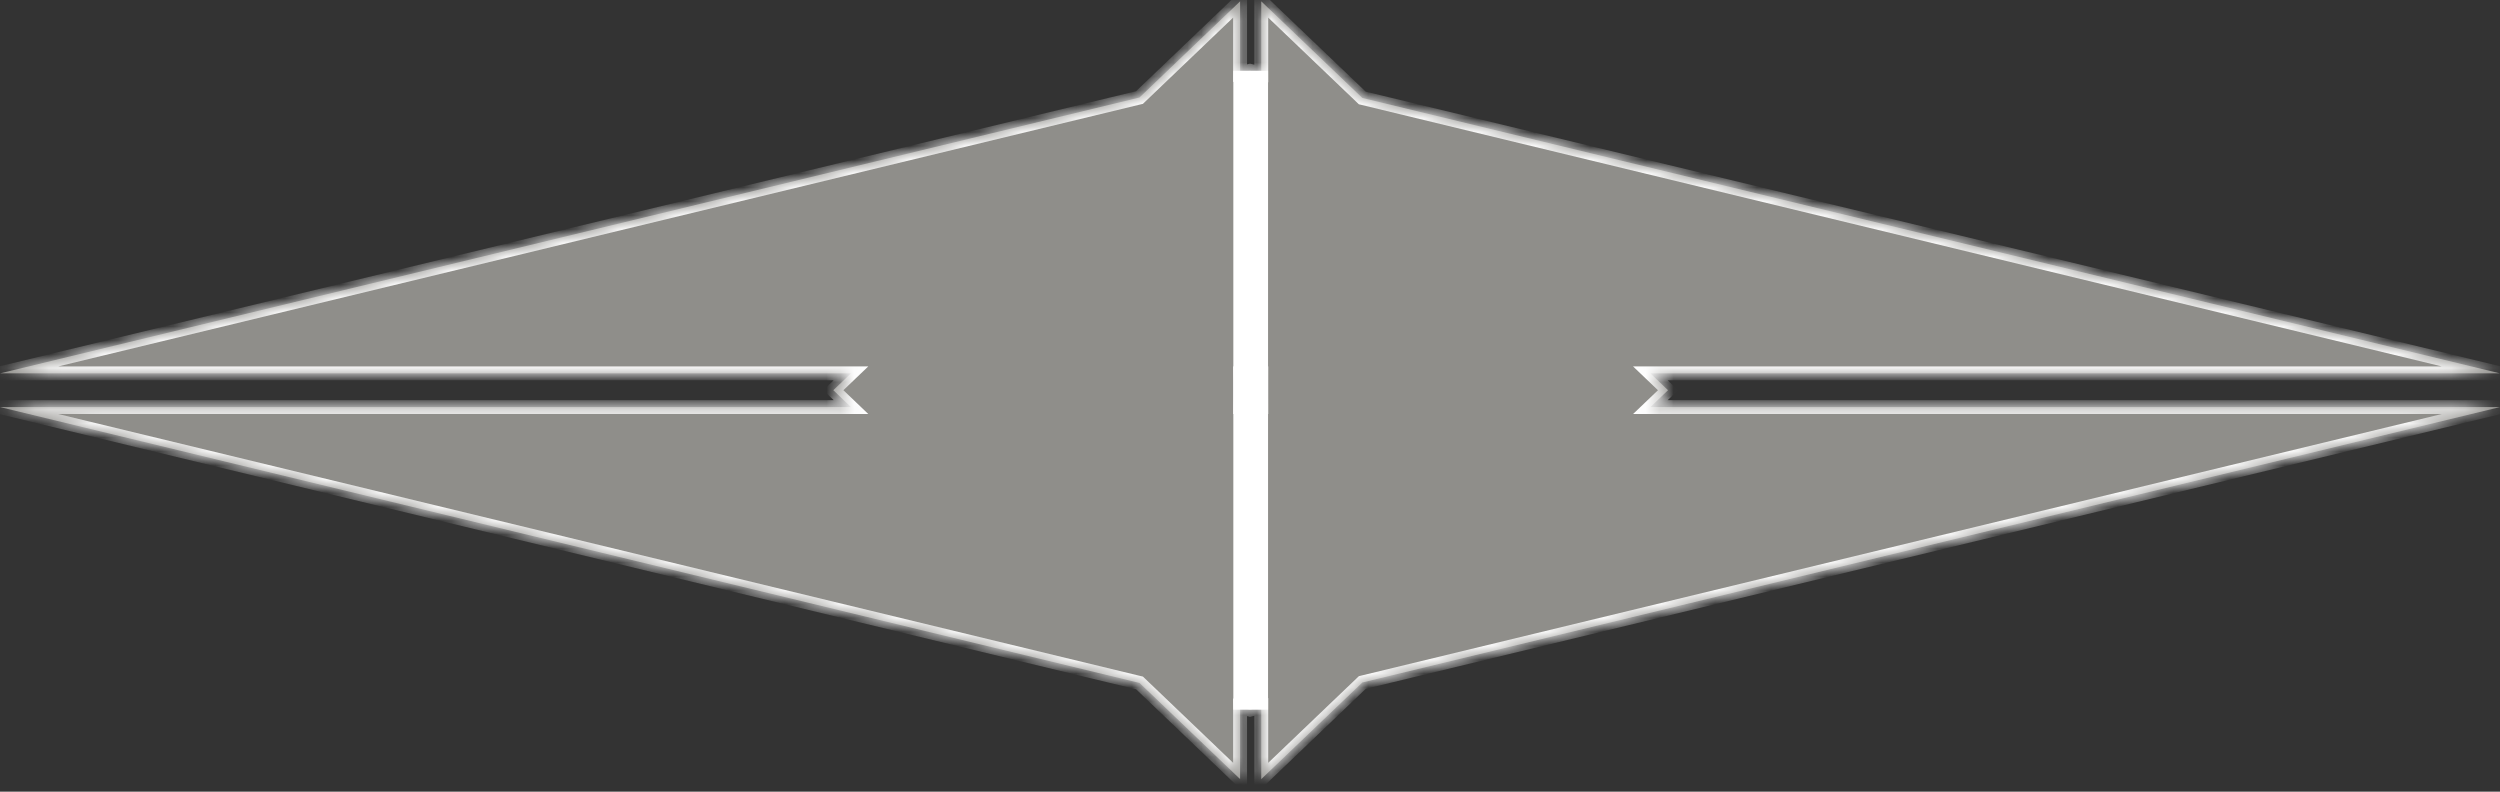 <svg width="100%" height="100%" viewBox="0 0 180 57" fill="none" xmlns="http://www.w3.org/2000/svg">
<rect x="0" y="0" width="180" height="57" fill="#333333" stroke="none"/>
<mask id="path-1-inside-1_205_2239" fill="white">
<path fill-rule="evenodd" clip-rule="evenodd" d="M82.041 7.022L89.287 0.096V5.268L90 5.096L90.811 5.292V0.097L98.086 7.053L180 26.882H118.827L120.097 28.096L118.828 29.309H180L98.088 49.138L90.811 56.096V50.9L90 51.096L89.287 50.923V56.094L82.044 49.17L0 29.309H61.27L60 28.095L61.269 26.882H0L82.041 7.022ZM89.287 26.882V29.309H90.811V26.882H89.287Z"/>
</mask>
<path fill-rule="evenodd" clip-rule="evenodd" d="M82.041 7.022L89.287 0.096V5.268L90 5.096L90.811 5.292V0.097L98.086 7.053L180 26.882H118.827L120.097 28.096L118.828 29.309H180L98.088 49.138L90.811 56.096V50.9L90 51.096L89.287 50.923V56.094L82.044 49.17L0 29.309H61.27L60 28.095L61.269 26.882H0L82.041 7.022ZM89.287 26.882V29.309H90.811V26.882H89.287Z" fill="#8F8E8A"/>
<path d="M89.287 0.096H89.787V-1.074L88.941 -0.266L89.287 0.096ZM82.041 7.022L82.159 7.508L82.29 7.477L82.387 7.384L82.041 7.022ZM89.287 5.268H88.787V5.904L89.404 5.754L89.287 5.268ZM90 5.096L90.118 4.61L90 4.581L89.882 4.61L90 5.096ZM90.811 5.292L90.693 5.778L91.311 5.927V5.292H90.811ZM90.811 0.097L91.156 -0.264L90.311 -1.073V0.097H90.811ZM98.086 7.053L97.741 7.415L97.838 7.508L97.969 7.539L98.086 7.053ZM180 26.882V27.382L180.118 26.396L180 26.882ZM118.827 26.882V26.382H117.58L118.481 27.243L118.827 26.882ZM120.097 28.096L120.443 28.458L120.821 28.096L120.443 27.735L120.097 28.096ZM118.828 29.309L118.483 28.948L117.582 29.809H118.828V29.309ZM180 29.309L180.118 29.795L180 28.809V29.309ZM98.088 49.138L97.971 48.652L97.84 48.684L97.743 48.776L98.088 49.138ZM90.811 56.096H90.311V57.266L91.156 56.457L90.811 56.096ZM90.811 50.9H91.311V50.264L90.693 50.414L90.811 50.9ZM90 51.096L89.883 51.582L90 51.61L90.118 51.582L90 51.096ZM89.287 50.923L89.404 50.437L88.787 50.288V50.923H89.287ZM89.287 56.094L88.941 56.456L89.787 57.264V56.094H89.287ZM82.044 49.17L82.389 48.808L82.292 48.715L82.161 48.684L82.044 49.17ZM0 29.309V28.809L-0.117 29.795L0 29.309ZM61.27 29.309V29.809H62.517L61.616 28.948L61.27 29.309ZM60 28.095L59.654 27.733L59.276 28.095L59.654 28.456L60 28.095ZM61.269 26.882L61.614 27.243L62.515 26.382H61.269V26.882ZM0 26.882L-0.118 26.396L0 27.382V26.882ZM89.287 29.309H88.787V29.809H89.287V29.309ZM89.287 26.882V26.382H88.787V26.882H89.287ZM90.811 29.309V29.809H91.311V29.309H90.811ZM90.811 26.882H91.311V26.382H90.811V26.882ZM88.941 -0.266L81.696 6.661L82.387 7.384L89.632 0.457L88.941 -0.266ZM89.787 5.268V0.096H88.787V5.268H89.787ZM89.882 4.61L89.169 4.782L89.404 5.754L90.118 5.582L89.882 4.61ZM90.928 4.806L90.118 4.61L89.882 5.582L90.693 5.778L90.928 4.806ZM90.311 0.097V5.292H91.311V0.097H90.311ZM98.432 6.692L91.156 -0.264L90.465 0.459L97.741 7.415L98.432 6.692ZM180.118 26.396L98.204 6.567L97.969 7.539L179.882 27.368L180.118 26.396ZM118.827 27.382H180V26.382H118.827V27.382ZM120.443 27.735L119.172 26.521L118.481 27.243L119.752 28.458L120.443 27.735ZM119.174 29.671L120.443 28.458L119.752 27.735L118.483 28.948L119.174 29.671ZM180 28.809H118.828V29.809H180V28.809ZM98.206 49.624L180.118 29.795L179.883 28.823L97.971 48.652L98.206 49.624ZM91.156 56.457L98.434 49.499L97.743 48.776L90.465 55.734L91.156 56.457ZM90.311 50.9V56.096H91.311V50.9H90.311ZM90.118 51.582L90.928 51.386L90.693 50.414L89.883 50.61L90.118 51.582ZM89.169 51.409L89.883 51.582L90.118 50.61L89.404 50.437L89.169 51.409ZM89.787 56.094V50.923H88.787V56.094H89.787ZM81.698 49.531L88.941 56.456L89.632 55.733L82.389 48.808L81.698 49.531ZM-0.117 29.795L81.926 49.656L82.161 48.684L0.118 28.823L-0.117 29.795ZM61.27 28.809H0V29.809H61.27V28.809ZM59.654 28.456L60.925 29.671L61.616 28.948L60.346 27.733L59.654 28.456ZM60.923 26.521L59.654 27.733L60.346 28.456L61.614 27.243L60.923 26.521ZM0 27.382H61.269V26.382H0V27.382ZM81.924 6.536L-0.118 26.396L0.118 27.368L82.159 7.508L81.924 6.536ZM89.787 29.309V26.882H88.787V29.309H89.787ZM90.811 28.809H89.287V29.809H90.811V28.809ZM90.311 26.882V29.309H91.311V26.882H90.311ZM89.287 27.382H90.811V26.382H89.287V27.382Z" fill="white" mask="url(#path-1-inside-1_205_2239)"/>
<rect x="88.8" y="5.096" width="2.5" height="46" fill="white"/>
</svg>
